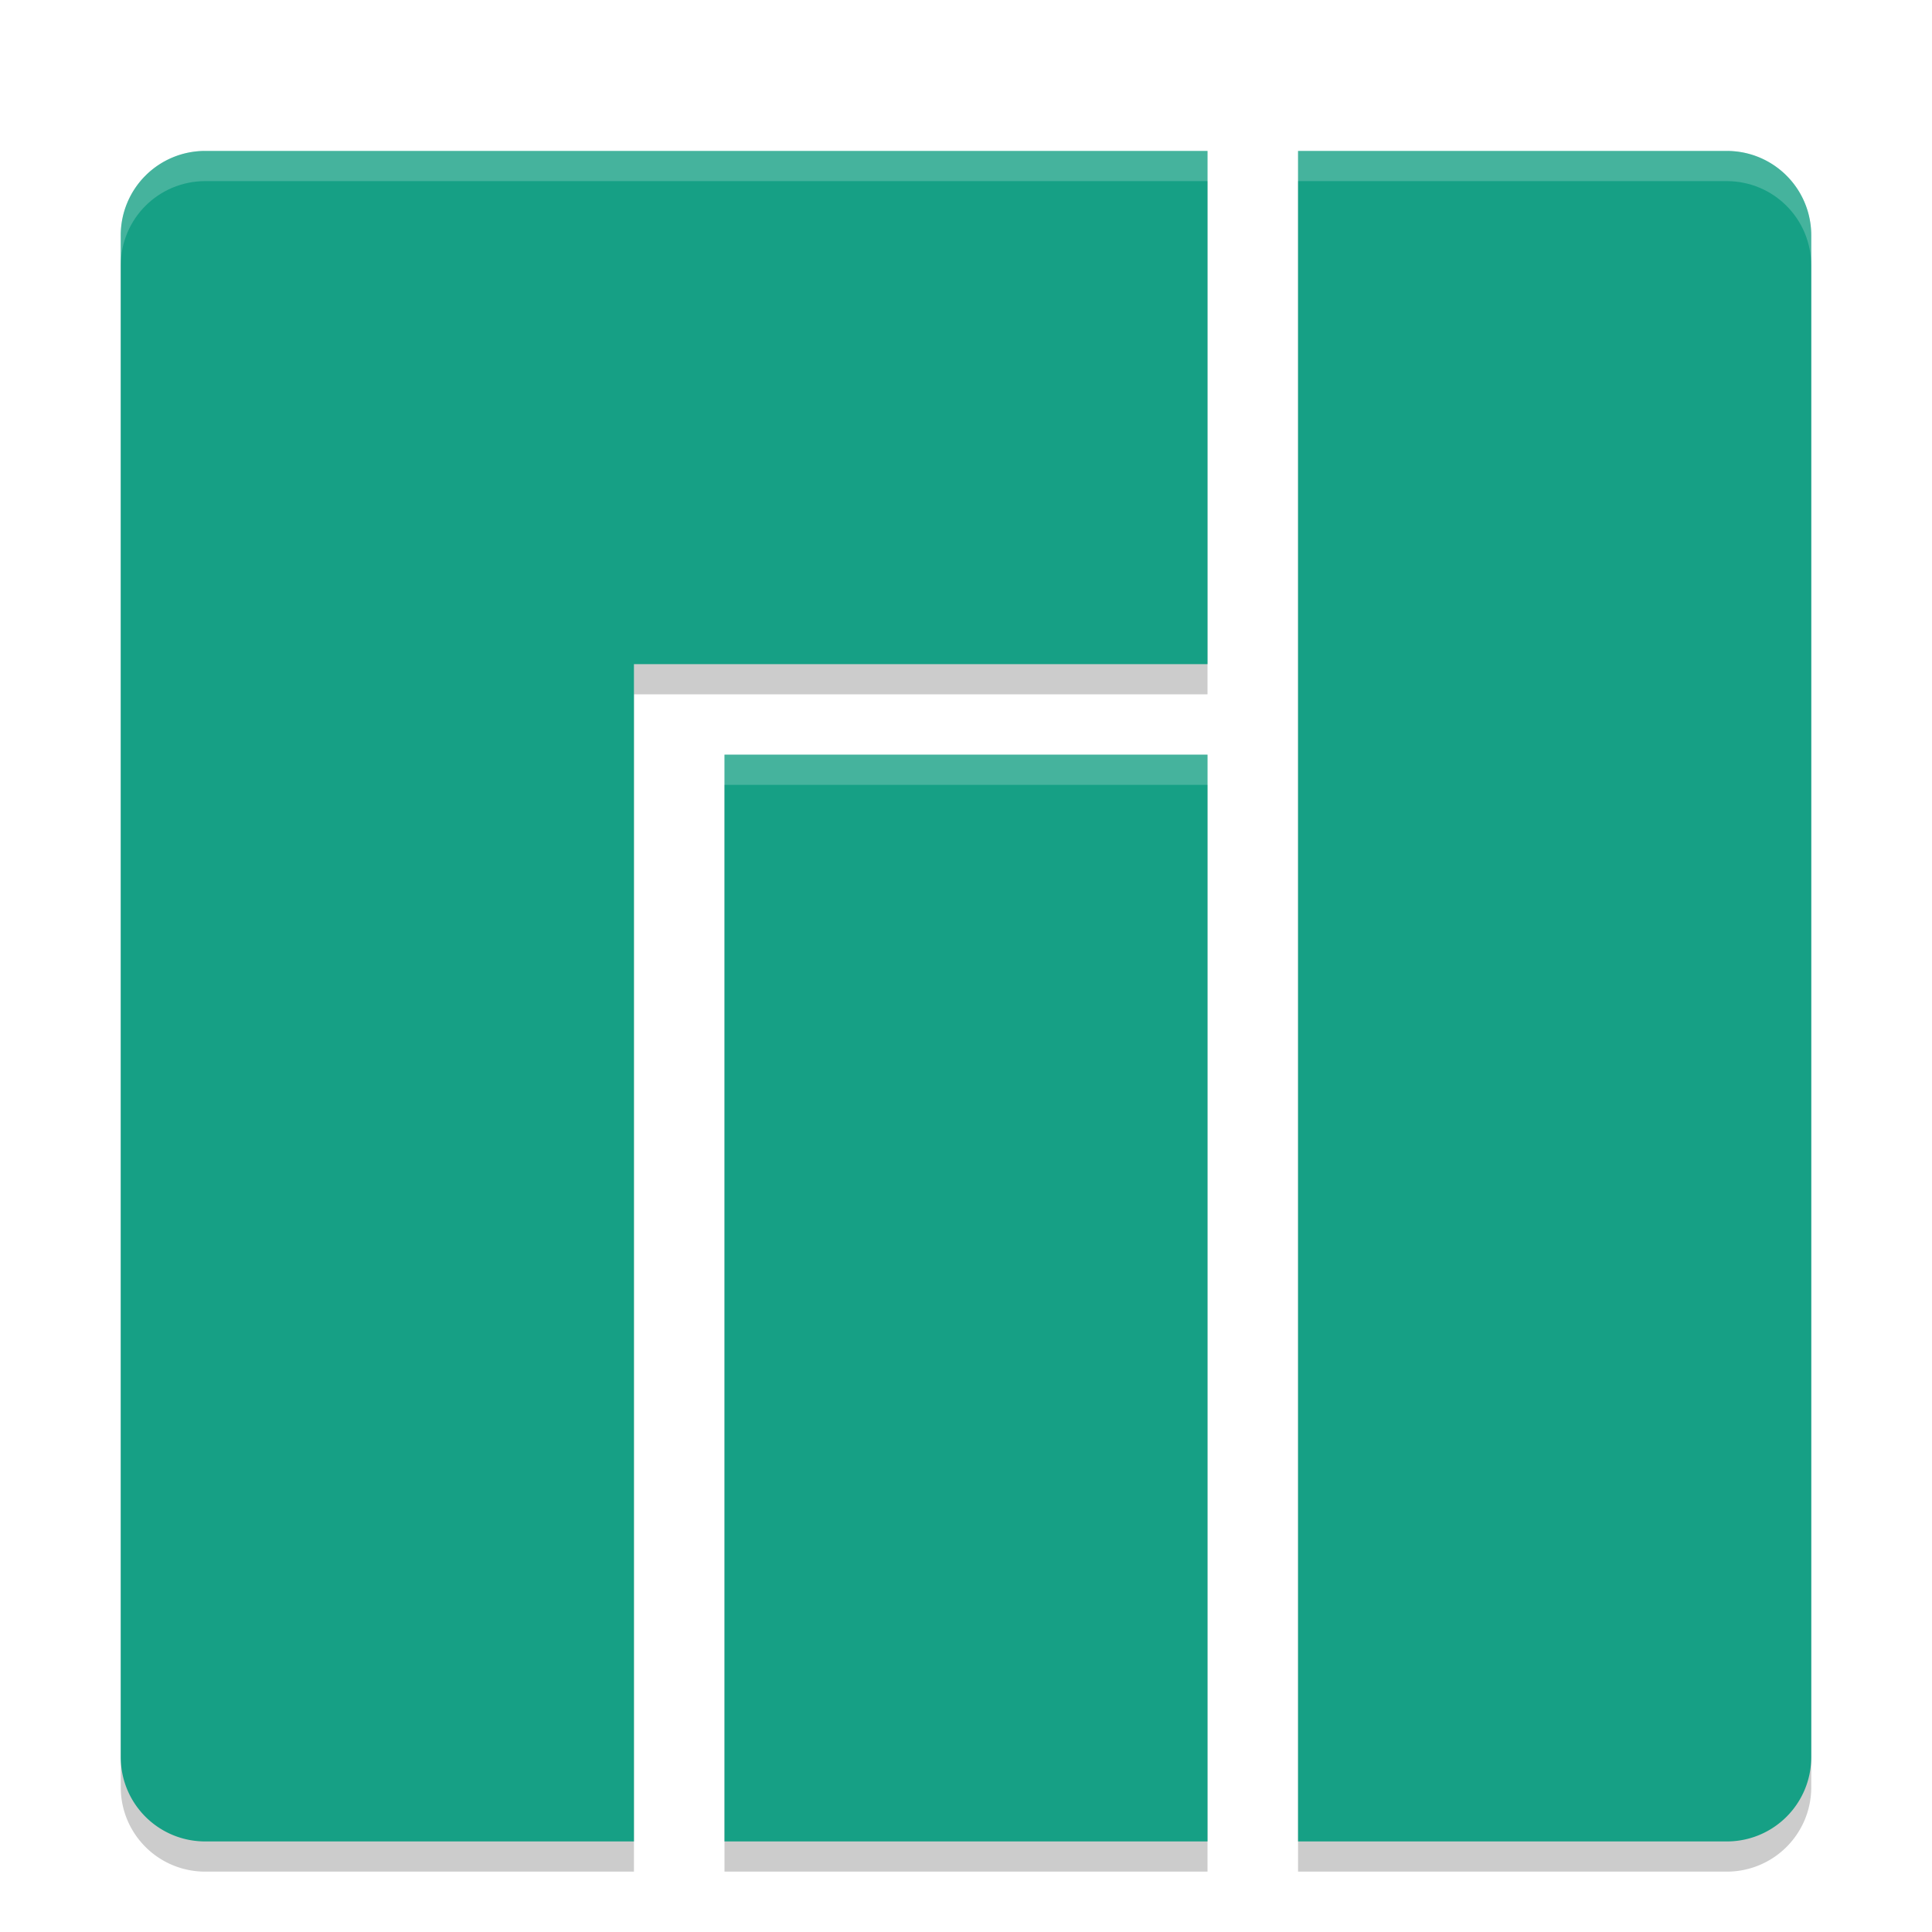 <svg width="64" height="64" version="1" xmlns="http://www.w3.org/2000/svg"><defs><filter id="a" color-interpolation-filters="sRGB"><feFlood flood-color="#000" flood-opacity=".196" result="flood"/><feComposite in="flood" in2="SourceGraphic" operator="in" result="composite1"/><feGaussianBlur in="composite1" result="blur" stdDeviation="1"/><feOffset dx="0" dy="1" result="offset"/><feComposite in="SourceGraphic" in2="offset" result="composite2"/></filter></defs><g filter="url(#a)"><path d="M6.8 5A2.794 2.794 0 0 0 4 7.8v50.4C4 59.751 5.249 61 6.8 61H21V22h19V5zM43 5v56h14.2c1.551 0 2.8-1.249 2.8-2.8V7.8C60 6.249 58.751 5 57.2 5zM24 25v36h16V25z" opacity=".2"/><path d="M6.8 4A2.794 2.794 0 0 0 4 6.8v50.4C4 58.751 5.249 60 6.8 60H21V21h19V4zM43 4v56h14.2c1.551 0 2.8-1.249 2.8-2.8V6.8C60 5.249 58.751 4 57.2 4zM24 24v36h16V24z" fill="#16a085"/><path d="M6.8 4C5.25 4 4 5.25 4 6.8v1C4 6.25 5.25 5 6.8 5H40V4H6.8zM43 4v1h14.199c1.551 0 2.8 1.25 2.8 2.8v-1C60 5.25 58.75 4 57.2 4h-14.2zM24 24v1h16v-1H24z" fill="#fff" opacity=".2"/></g></svg>
